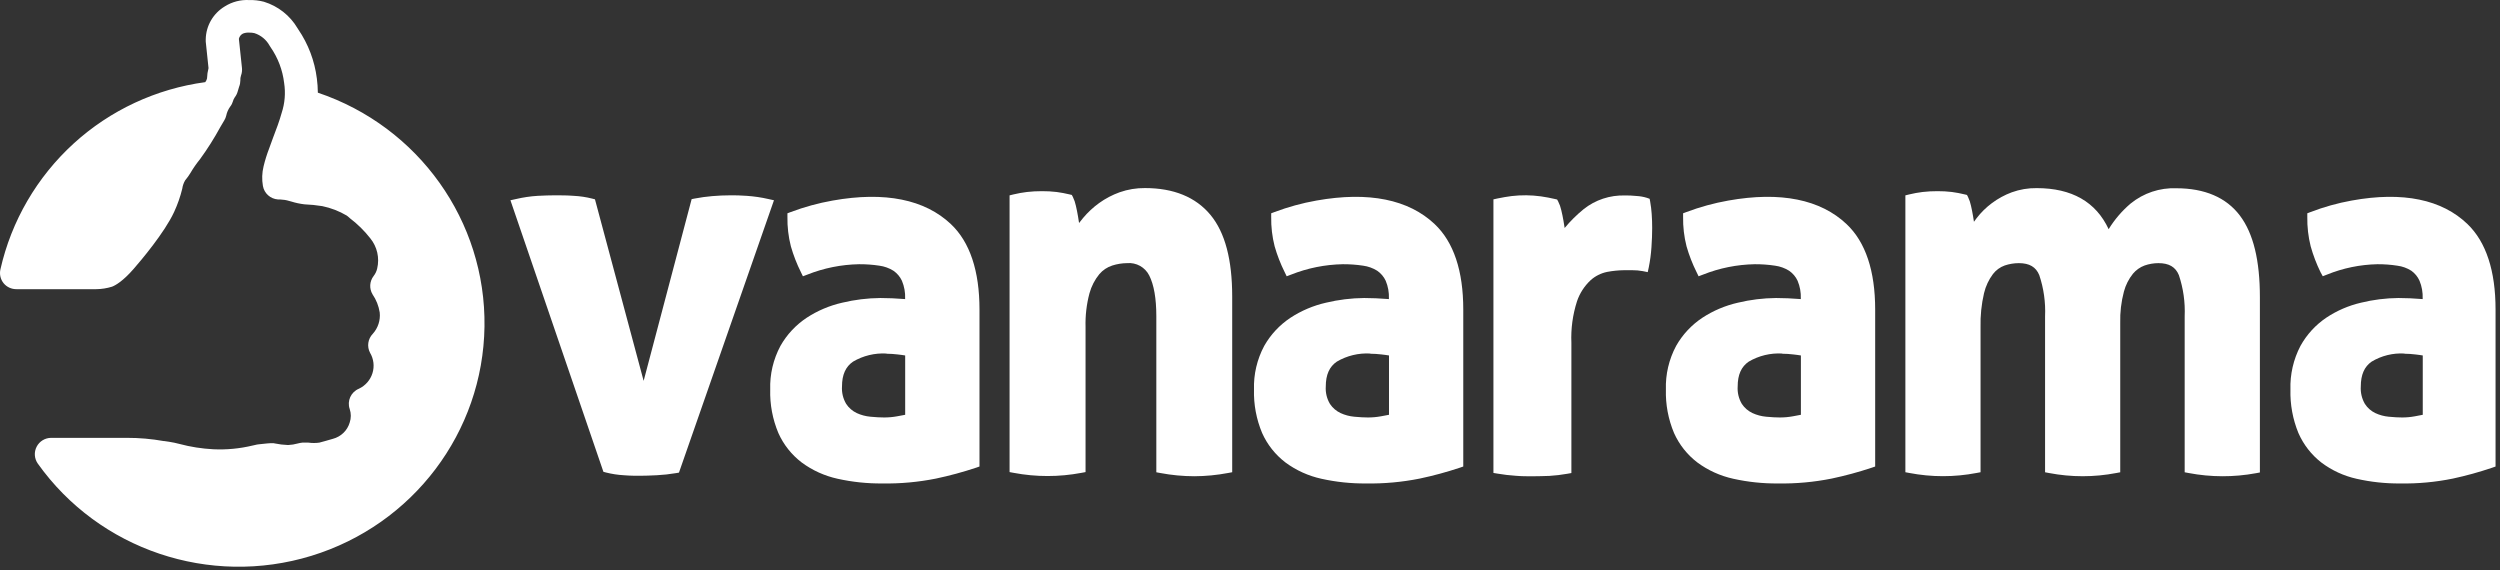 <?xml version="1.0" encoding="UTF-8"?>
<svg width="250px" height="57px" viewBox="0 0 250 57" version="1.1" xmlns="http://www.w3.org/2000/svg" xmlns:xlink="http://www.w3.org/1999/xlink">
    <rect x="0" y="0" width="250" height="57" fill="#333333" stroke="none"/>
    <title>vanarama</title>
    <g id="Page-1" stroke="none" stroke-width="1" fill="none" fill-rule="evenodd">
        <g id="Group-21" transform="translate(-1050, 0)" fill="#FFFFFF">
            <g id="vanarama" transform="translate(1050, 0)">
                <path d="M4.898,27.107 L7.204,27.107 C8.268,27.107 10.664,27.107 11.316,27.065 C11.982,26.723 12.561,26.24 13.013,25.65 C14.393,24.075 16.118,21.877 16.809,20.368 C17.11,19.719 17.346,19.043 17.513,18.349 C17.606,17.788 17.842,17.259 18.199,16.812 C18.256,16.741 18.405,16.51 18.51,16.34 C18.842,15.788 19.217,15.261 19.632,14.765 C20.305,13.806 20.929,12.815 21.501,11.794 L21.903,11.11 C22.025,10.577 22.259,10.074 22.589,9.634 C12.782,10.625 4.707,17.655 2.512,27.112 L4.908,27.112 L4.898,27.107 M30.262,10.285 C30.19,10.72 30.093,11.151 29.97,11.574 C29.726,12.474 29.387,13.383 29.138,14.047 C29.023,14.35 28.927,14.609 28.87,14.792 C28.812,14.975 28.75,15.139 28.669,15.35 C28.461,15.875 28.289,16.414 28.152,16.962 C28.048,17.39 28.033,17.836 28.109,18.27 L28.271,18.27 C28.51,18.28 28.748,18.304 28.985,18.342 C29.176,18.376 29.463,18.453 29.75,18.535 C30.074,18.633 30.403,18.712 30.736,18.77 C31.427,18.789 32.115,18.865 32.794,18.997 C33.435,19.146 35.249,19.675 35.981,20.348 L36.206,20.531 C37.089,21.212 37.879,22.006 38.556,22.893 C39.53,24.146 39.882,25.777 39.513,27.323 C39.398,27.821 39.18,28.288 38.872,28.694 C39.401,29.479 39.73,30.383 39.829,31.326 C39.931,32.562 39.51,33.784 38.671,34.693 C39.251,35.728 39.375,36.959 39.011,38.09 C38.647,39.22 37.83,40.146 36.757,40.643 C36.995,41.396 36.995,42.204 36.757,42.957 C36.381,44.331 35.317,45.406 33.952,45.791 C33.392,45.959 32.799,46.122 32.516,46.19 C32.244,46.258 31.964,46.29 31.684,46.286 C31.416,46.286 31.129,46.262 30.875,46.238 L30.593,46.238 C30.505,46.251 30.419,46.27 30.334,46.296 C29.914,46.413 29.482,46.48 29.047,46.498 L28.961,46.498 C28.448,46.489 27.937,46.434 27.434,46.334 L27.295,46.31 C27.171,46.31 26.912,46.339 26.702,46.363 L26.276,46.406 C26.175,46.406 26.027,46.454 25.84,46.493 C24.642,46.777 23.415,46.925 22.184,46.935 C21.945,46.935 21.705,46.935 21.442,46.935 C20.197,46.87 18.962,46.673 17.757,46.349 C17.473,46.271 17.186,46.209 16.896,46.161 C16.125,46.06 14.359,45.959 13.603,45.959 L13.416,45.959 C13.101,45.959 12.694,45.988 12.23,45.988 C11.306,45.988 10.177,45.959 9.081,45.925 C8.147,45.882 7.262,45.882 6.635,45.882 L6.252,45.882 C5.93,45.874 5.61,45.835 5.295,45.766 C11.108,54.06 21.631,57.561 31.219,54.391 C40.808,51.221 47.208,42.125 46.988,31.982 C46.768,21.839 39.979,13.032 30.262,10.285" id="Shape"></path>
                <path d="M31.785,9.267 C31.781,8.792 31.747,8.317 31.685,7.845 C31.464,6.088 30.828,4.408 29.828,2.94 L29.747,2.812 C29.001,1.551 27.807,0.611 26.398,0.177 C25.917,0.05 25.421,-0.008 24.924,0.006 C24.066,-0.041 23.214,0.18 22.488,0.636 C21.319,1.334 20.596,2.579 20.574,3.93 L20.574,3.987 C20.572,4.044 20.572,4.101 20.574,4.158 L20.852,6.812 C20.765,7.147 20.715,7.49 20.704,7.836 L20.646,8.016 L20.527,8.215 C15.611,8.88 11.019,11.02 7.369,14.348 C3.691,17.706 1.136,22.096 0.043,26.931 C-0.071,27.417 0.045,27.929 0.359,28.32 C0.673,28.703 1.147,28.923 1.646,28.917 L9.613,28.917 C10.155,28.913 10.694,28.828 11.211,28.666 C11.56,28.528 12.302,28.111 13.369,26.884 C14.077,26.073 16.455,23.268 17.412,21.196 C17.758,20.45 18.031,19.672 18.225,18.874 C18.266,18.571 18.368,18.279 18.527,18.016 L18.565,17.974 C18.74,17.761 18.9,17.536 19.043,17.3 C19.326,16.817 19.646,16.356 20,15.921 C20.75,14.891 21.431,13.813 22.039,12.694 L22.426,12.04 C22.517,11.893 22.583,11.733 22.622,11.566 C22.688,11.245 22.82,10.942 23.01,10.675 C23.078,10.589 23.137,10.497 23.187,10.4 C23.225,10.322 23.257,10.241 23.283,10.158 C23.323,10.008 23.387,9.866 23.474,9.736 C23.613,9.559 23.714,9.356 23.771,9.139 C23.81,8.979 23.858,8.82 23.914,8.665 C23.992,8.474 24.032,8.27 24.034,8.063 C24.023,7.89 24.046,7.716 24.101,7.551 C24.19,7.312 24.223,7.056 24.197,6.803 L23.89,3.902 L23.89,3.878 C23.94,3.653 24.089,3.461 24.297,3.357 C24.496,3.28 24.71,3.248 24.924,3.262 C25.099,3.258 25.274,3.275 25.445,3.314 C26.089,3.523 26.628,3.967 26.953,4.556 L27.063,4.727 C27.796,5.788 28.26,7.009 28.412,8.286 C28.569,9.291 28.486,10.319 28.168,11.286 C27.943,12.097 27.622,12.95 27.378,13.58 L27.345,13.665 C27.235,13.95 27.144,14.201 27.082,14.386 C27.02,14.571 26.981,14.675 26.91,14.86 C26.687,15.436 26.504,16.027 26.359,16.627 C26.2,17.273 26.177,17.944 26.292,18.599 C26.422,19.336 27.041,19.891 27.795,19.945 L28,19.945 C28.161,19.953 28.32,19.969 28.479,19.993 C28.56,19.993 28.737,20.049 29.134,20.154 C29.56,20.287 29.997,20.381 30.441,20.433 C31.04,20.457 31.638,20.517 32.23,20.613 C33.095,20.792 33.923,21.112 34.68,21.561 L34.919,21.756 L34.972,21.808 C35.743,22.392 36.435,23.072 37.029,23.831 C37.717,24.679 37.971,25.793 37.718,26.851 C37.657,27.123 37.536,27.379 37.364,27.599 C36.953,28.131 36.909,28.857 37.254,29.434 C37.626,29.979 37.871,30.599 37.972,31.249 C38.055,32.025 37.803,32.8 37.278,33.382 C36.785,33.89 36.676,34.653 37.005,35.277 C37.371,35.893 37.458,36.632 37.247,37.315 C37.036,37.998 36.546,38.562 35.895,38.87 C35.092,39.201 34.688,40.094 34.972,40.908 C35.117,41.343 35.117,41.814 34.972,42.249 C34.739,43.051 34.097,43.672 33.283,43.884 C32.737,44.05 32.154,44.202 31.929,44.263 C31.57,44.313 31.206,44.313 30.847,44.263 L30.78,44.263 C30.661,44.263 30.556,44.263 30.465,44.263 C30.387,44.258 30.308,44.258 30.23,44.263 C30.069,44.281 29.909,44.311 29.752,44.353 C29.455,44.436 29.15,44.485 28.843,44.5 L28.752,44.5 C28.333,44.484 27.917,44.433 27.508,44.349 L27.359,44.32 C27.257,44.311 27.155,44.311 27.053,44.32 C26.895,44.32 26.575,44.358 26.345,44.382 L25.895,44.429 C25.785,44.429 25.642,44.467 25.417,44.519 L25.264,44.552 C23.979,44.862 22.656,44.988 21.335,44.927 C20.185,44.868 19.045,44.688 17.933,44.391 C17.598,44.302 17.258,44.231 16.914,44.178 L16.436,44.107 L16.378,44.107 C15.165,43.891 13.936,43.783 12.704,43.785 L5.105,43.785 C4.5,43.791 3.948,44.129 3.67,44.661 C3.386,45.201 3.427,45.852 3.775,46.353 C9.913,54.976 20.959,58.703 31.135,55.584 C41.31,52.465 48.301,43.209 48.449,32.659 C48.597,22.11 41.869,12.665 31.785,9.267 M38.369,41.211 C39.589,40.267 40.388,38.887 40.594,37.367 C40.726,36.493 40.642,35.601 40.35,34.765 C41.017,33.676 41.334,32.412 41.259,31.14 C41.209,30.264 40.971,29.41 40.56,28.633 C40.711,28.31 40.828,27.974 40.91,27.628 C41.385,25.636 40.93,23.539 39.671,21.917 C38.909,20.924 38.017,20.037 37.02,19.277 L36.886,19.158 C35.709,18.087 33.23,17.5 32.953,17.438 C32.208,17.291 31.453,17.207 30.694,17.187 C30.589,17.187 30.335,17.101 29.977,17.007 L29.675,16.926 C29.785,16.571 29.895,16.286 29.996,16.026 C30.096,15.765 30.173,15.552 30.23,15.39 C30.288,15.229 30.345,15.068 30.426,14.855 L30.469,14.736 C30.689,14.158 30.986,13.371 31.235,12.547 C39.543,15.5 45.16,23.213 45.368,31.953 C45.576,40.694 40.332,48.66 32.174,51.998 C24.016,55.335 14.625,53.356 8.546,47.017 L12.723,47.017 C13.775,47.016 14.826,47.109 15.861,47.297 L15.9,47.297 L16.498,47.401 C16.627,47.401 16.919,47.491 17.173,47.553 C18.477,47.896 19.815,48.104 21.163,48.173 C22.79,48.238 24.418,48.079 26,47.7 L26.13,47.671 L26.264,47.638 L26.742,47.586 L27,47.557 C27.58,47.672 28.17,47.736 28.761,47.747 L28.919,47.747 C29.461,47.727 29.998,47.648 30.522,47.51 C30.809,47.538 31.144,47.567 31.479,47.567 C31.9,47.57 32.32,47.519 32.728,47.415 C33.288,47.268 33.78,47.131 34.197,47.008 C36.11,46.466 37.597,44.972 38.115,43.069 C38.301,42.467 38.386,41.84 38.369,41.211 M9.995,25.628 C9.866,25.628 9.689,25.661 9.617,25.661 L3.818,25.661 C6.07,18.851 11.689,13.659 18.704,11.907 C18.34,12.561 17.939,13.194 17.503,13.803 C17.031,14.372 16.604,14.975 16.225,15.609 L16.187,15.646 L16.034,15.888 C15.525,16.523 15.182,17.271 15.034,18.068 C14.892,18.673 14.69,19.262 14.431,19.827 C13.924,20.926 12.517,22.855 10.895,24.741 C10.629,25.069 10.328,25.367 9.995,25.628" id="Shape"></path>
                <path d="M64.004,47.576 C63.524,47.576 62.991,47.576 62.386,47.524 C61.785,47.491 61.188,47.399 60.605,47.252 L60.341,47.181 L51.043,20.026 L51.6,19.904 C52.312,19.736 53.039,19.629 53.77,19.584 C54.432,19.551 54.984,19.532 55.459,19.532 C56.079,19.532 56.717,19.532 57.379,19.584 C57.997,19.615 58.609,19.706 59.208,19.857 L59.496,19.932 L64.364,38.086 L69.164,19.913 L69.476,19.852 C70.051,19.742 70.631,19.662 71.214,19.612 C71.819,19.56 72.433,19.532 73.038,19.532 C73.518,19.532 74.046,19.532 74.68,19.584 C75.409,19.634 76.133,19.741 76.845,19.904 L77.397,20.026 L67.897,47.261 L67.599,47.313 C66.964,47.421 66.323,47.492 65.679,47.524 C64.988,47.557 64.446,47.576 64.004,47.576" id="Path"></path>
                <path d="M88.234,48.346 C86.731,48.36 85.231,48.202 83.765,47.877 C82.465,47.592 81.241,47.039 80.176,46.253 C79.156,45.476 78.352,44.461 77.835,43.3 C77.258,41.923 76.981,40.443 77.022,38.954 C76.974,37.437 77.327,35.933 78.045,34.589 C78.683,33.46 79.584,32.495 80.673,31.773 C81.752,31.068 82.952,30.559 84.214,30.271 C85.466,29.97 86.749,29.812 88.038,29.801 C88.793,29.801 89.624,29.839 90.513,29.909 L90.513,29.858 C90.539,29.249 90.429,28.642 90.193,28.079 C90.007,27.675 89.713,27.328 89.342,27.074 C88.917,26.808 88.437,26.635 87.937,26.568 C87.264,26.466 86.583,26.417 85.901,26.422 C84.126,26.455 82.372,26.808 80.726,27.464 L80.291,27.628 L80.095,27.225 C79.679,26.393 79.342,25.526 79.087,24.634 C78.841,23.672 78.726,22.682 78.743,21.691 L78.743,21.329 L79.068,21.207 C80.425,20.696 81.828,20.311 83.259,20.057 C88.516,19.119 92.492,19.959 95.082,22.404 C96.993,24.202 97.949,27.098 97.949,30.951 L97.949,46.652 L97.61,46.769 C96.294,47.208 94.954,47.571 93.596,47.858 C91.832,48.211 90.034,48.375 88.234,48.346 M88.654,35.354 C87.482,35.286 86.316,35.568 85.309,36.161 C84.563,36.664 84.2,37.476 84.2,38.64 C84.159,39.253 84.305,39.864 84.621,40.395 C84.88,40.787 85.243,41.102 85.672,41.306 C86.104,41.505 86.568,41.628 87.044,41.672 C87.569,41.723 88.033,41.747 88.415,41.747 C88.853,41.747 89.29,41.708 89.72,41.629 L90.518,41.479 L90.518,35.546 C90.274,35.509 90.04,35.471 89.753,35.443 C89.387,35.399 89.018,35.375 88.649,35.373 L88.654,35.354" id="Shape"></path>
                <path d="M119.431,47.624 C118.294,47.621 117.16,47.514 116.042,47.304 L115.633,47.228 L115.633,31.627 C115.633,29.848 115.394,28.475 114.922,27.545 C114.504,26.718 113.624,26.23 112.701,26.314 C112.199,26.319 111.701,26.4 111.224,26.553 C110.724,26.715 110.279,27.012 109.937,27.411 C109.478,27.971 109.142,28.621 108.95,29.319 C108.656,30.421 108.523,31.56 108.555,32.7 L108.555,47.209 L108.145,47.285 C105.906,47.709 103.606,47.709 101.367,47.285 L100.957,47.209 L100.957,19.537 L101.343,19.442 C101.791,19.334 102.245,19.253 102.702,19.198 C103.198,19.142 103.698,19.115 104.198,19.117 C104.686,19.114 105.173,19.141 105.657,19.198 C106.096,19.256 106.532,19.337 106.963,19.442 L107.182,19.494 L107.287,19.694 C107.424,19.973 107.524,20.268 107.587,20.572 C107.668,20.915 107.74,21.273 107.802,21.645 C107.84,21.868 107.875,22.087 107.906,22.303 C108.037,22.135 108.172,21.965 108.312,21.793 C108.782,21.232 109.32,20.733 109.913,20.305 C110.543,19.852 111.233,19.489 111.963,19.227 C112.779,18.94 113.638,18.798 114.503,18.807 C117.363,18.807 119.57,19.709 121.042,21.483 C122.515,23.257 123.22,25.98 123.22,29.653 L123.22,47.223 L122.811,47.299 C121.696,47.51 120.565,47.619 119.431,47.624" id="Path"></path>
                <path d="M136.611,48.346 C135.108,48.36 133.609,48.202 132.143,47.877 C130.842,47.592 129.619,47.039 128.554,46.253 C127.534,45.476 126.729,44.461 126.212,43.3 C125.635,41.923 125.359,40.443 125.4,38.954 C125.352,37.437 125.704,35.933 126.422,34.589 C127.061,33.46 127.961,32.495 129.051,31.773 C130.13,31.068 131.329,30.559 132.592,30.271 C133.844,29.97 135.127,29.812 136.415,29.801 C137.17,29.801 138.002,29.839 138.891,29.909 L138.891,29.858 C138.916,29.249 138.807,28.642 138.571,28.079 C138.385,27.675 138.091,27.328 137.72,27.074 C137.294,26.808 136.815,26.635 136.315,26.568 C135.641,26.466 134.96,26.417 134.279,26.422 C132.503,26.455 130.749,26.808 129.103,27.464 L128.668,27.628 L128.473,27.225 C128.057,26.393 127.719,25.526 127.464,24.634 C127.219,23.672 127.103,22.682 127.12,21.691 L127.12,21.329 L127.445,21.207 C128.802,20.696 130.205,20.311 131.636,20.057 C136.893,19.119 140.869,19.959 143.459,22.404 C145.371,24.202 146.327,27.098 146.327,30.951 L146.327,46.652 L145.987,46.769 C144.672,47.208 143.331,47.571 141.973,47.858 C140.209,48.211 138.411,48.375 136.611,48.346 M137.032,35.354 C135.859,35.286 134.693,35.568 133.686,36.161 C132.941,36.664 132.578,37.476 132.578,38.64 C132.536,39.253 132.682,39.864 132.998,40.395 C133.259,40.788 133.624,41.103 134.054,41.306 C134.486,41.505 134.95,41.628 135.426,41.672 C135.952,41.723 136.415,41.747 136.798,41.747 C137.235,41.747 137.672,41.708 138.102,41.629 L138.9,41.479 L138.9,35.546 C138.657,35.509 138.422,35.471 138.136,35.443 C137.77,35.399 137.401,35.375 137.032,35.373 L137.032,35.354" id="Shape"></path>
                <path d="M153.238,47.628 C152.701,47.628 152.134,47.628 151.562,47.576 C150.96,47.537 150.362,47.467 149.768,47.365 L149.343,47.294 L149.343,19.936 L149.749,19.847 C150.237,19.744 150.726,19.664 151.156,19.607 C152.131,19.493 153.117,19.502 154.089,19.636 C154.578,19.706 155.037,19.795 155.487,19.899 L155.712,19.951 L155.819,20.148 C155.959,20.423 156.062,20.713 156.127,21.013 C156.21,21.351 156.283,21.704 156.347,22.071 C156.389,22.315 156.429,22.558 156.464,22.799 C157.031,22.114 157.666,21.485 158.361,20.919 C159.521,19.99 160.995,19.501 162.505,19.546 C162.833,19.546 163.204,19.546 163.644,19.598 C163.998,19.617 164.347,19.678 164.685,19.781 L164.964,19.88 L165.017,20.162 C165.09,20.57 165.141,20.981 165.169,21.394 C165.203,21.864 165.218,22.334 165.218,22.804 C165.218,23.391 165.193,24.04 165.145,24.731 C165.1,25.407 165.01,26.079 164.876,26.743 L164.773,27.213 L164.284,27.114 C163.933,27.049 163.576,27.018 163.219,27.02 L162.432,27.02 C161.856,27.027 161.282,27.083 160.716,27.19 C160.096,27.317 159.523,27.604 159.06,28.022 C158.436,28.607 157.97,29.33 157.701,30.127 C157.269,31.473 157.079,32.88 157.139,34.287 L157.139,47.304 L156.718,47.379 C156.13,47.484 155.536,47.554 154.939,47.59 C154.348,47.609 153.776,47.628 153.238,47.628" id="Path"></path>
                <path d="M177.801,48.346 C176.298,48.36 174.799,48.202 173.333,47.877 C172.032,47.592 170.809,47.039 169.744,46.253 C168.724,45.476 167.919,44.461 167.402,43.3 C166.825,41.923 166.549,40.443 166.59,38.954 C166.542,37.437 166.894,35.933 167.612,34.589 C168.251,33.46 169.151,32.495 170.241,31.773 C171.32,31.068 172.519,30.559 173.782,30.271 C175.034,29.97 176.317,29.812 177.605,29.801 C178.36,29.801 179.192,29.839 180.081,29.909 L180.081,29.858 C180.106,29.249 179.997,28.642 179.76,28.079 C179.575,27.675 179.281,27.328 178.91,27.074 C178.484,26.808 178.005,26.635 177.505,26.568 C176.831,26.466 176.15,26.417 175.469,26.422 C173.694,26.455 171.939,26.808 170.293,27.464 L169.858,27.628 L169.663,27.225 C169.247,26.393 168.909,25.526 168.654,24.634 C168.409,23.672 168.293,22.682 168.31,21.691 L168.31,21.329 L168.635,21.207 C169.992,20.696 171.395,20.311 172.826,20.057 C178.083,19.119 182.059,19.959 184.649,22.404 C186.561,24.202 187.517,27.098 187.517,30.951 L187.517,46.652 L187.177,46.769 C185.862,47.208 184.521,47.571 183.163,47.858 C181.399,48.211 179.601,48.375 177.801,48.346 M178.222,35.354 C177.049,35.286 175.883,35.568 174.876,36.161 C174.131,36.664 173.768,37.476 173.768,38.64 C173.726,39.253 173.872,39.864 174.188,40.395 C174.449,40.788 174.814,41.103 175.244,41.306 C175.676,41.505 176.14,41.628 176.616,41.672 C177.142,41.723 177.605,41.747 177.987,41.747 C178.425,41.747 178.862,41.708 179.292,41.629 L180.09,41.479 L180.09,35.546 C179.847,35.509 179.612,35.471 179.326,35.443 C178.96,35.399 178.591,35.375 178.222,35.373 L178.222,35.354" id="Shape"></path>
                <path d="M222.225,47.624 C221.1,47.621 219.978,47.514 218.872,47.304 L218.467,47.228 L218.467,31.627 C218.528,30.231 218.332,28.835 217.887,27.511 C217.552,26.696 216.901,26.314 215.845,26.314 C215.374,26.315 214.907,26.394 214.463,26.548 C214.01,26.714 213.609,26.997 213.298,27.368 C212.875,27.893 212.566,28.503 212.392,29.157 C212.12,30.182 211.996,31.243 212.024,32.304 L212.024,47.228 L211.619,47.304 C209.403,47.728 207.128,47.728 204.913,47.304 L204.507,47.228 L204.507,31.627 C204.569,30.231 204.372,28.835 203.927,27.511 C203.592,26.696 202.941,26.314 201.885,26.314 C201.404,26.315 200.927,26.394 200.47,26.548 C200.006,26.714 199.598,27.012 199.296,27.406 C198.871,27.973 198.568,28.623 198.404,29.314 C198.144,30.428 198.027,31.571 198.055,32.715 L198.055,47.223 L197.65,47.299 C195.434,47.723 193.159,47.723 190.944,47.299 L190.538,47.223 L190.538,19.537 L190.92,19.442 C191.363,19.334 191.812,19.253 192.264,19.198 C192.755,19.142 193.25,19.115 193.745,19.117 C194.227,19.114 194.709,19.141 195.188,19.198 C195.623,19.256 196.054,19.337 196.48,19.442 L196.697,19.494 L196.801,19.694 C196.936,19.973 197.036,20.268 197.098,20.572 C197.178,20.915 197.249,21.273 197.31,21.645 C197.339,21.826 197.367,22.003 197.395,22.179 C197.483,22.055 197.573,21.933 197.664,21.812 C198.102,21.245 198.615,20.741 199.187,20.314 C199.795,19.86 200.463,19.495 201.173,19.232 C201.973,18.942 202.818,18.8 203.668,18.812 C207.181,18.812 209.596,20.19 210.864,22.918 C211.459,21.951 212.2,21.085 213.062,20.353 C214.354,19.304 215.977,18.762 217.632,18.826 C220.462,18.826 222.612,19.742 223.98,21.545 C225.347,23.348 225.989,26.061 225.989,29.729 L225.989,47.247 L225.583,47.323 C224.475,47.527 223.352,47.627 222.225,47.624" id="Path"></path>
                <path d="M240.033,48.346 C238.56,48.36 237.09,48.202 235.653,47.877 C234.379,47.592 233.18,47.039 232.136,46.253 C231.136,45.476 230.347,44.461 229.84,43.3 C229.275,41.923 229.004,40.443 229.044,38.954 C228.997,37.437 229.343,35.933 230.047,34.589 C230.672,33.46 231.555,32.495 232.623,31.773 C233.68,31.068 234.856,30.559 236.094,30.271 C237.32,29.97 238.578,29.812 239.841,29.801 C240.581,29.801 241.396,29.839 242.267,29.909 L242.267,29.858 C242.292,29.249 242.185,28.642 241.953,28.079 C241.775,27.676 241.492,27.33 241.133,27.074 C240.708,26.804 240.228,26.631 239.728,26.568 C239.068,26.466 238.401,26.417 237.733,26.422 C236.007,26.459 234.302,26.81 232.702,27.459 L232.276,27.624 L232.056,27.225 C231.648,26.393 231.318,25.526 231.068,24.634 C230.827,23.672 230.714,22.682 230.73,21.691 L230.73,21.329 L231.049,21.207 C232.379,20.696 233.754,20.311 235.157,20.057 C240.309,19.119 244.206,19.959 246.745,22.404 C248.618,24.202 249.555,27.098 249.555,30.951 L249.555,46.652 L249.223,46.769 C247.933,47.208 246.619,47.571 245.288,47.858 C243.559,48.211 241.797,48.375 240.033,48.346 M240.445,35.354 C239.296,35.286 238.153,35.568 237.166,36.161 C236.435,36.664 236.08,37.476 236.08,38.64 C236.039,39.253 236.182,39.864 236.492,40.395 C236.747,40.788 237.105,41.103 237.527,41.306 C237.95,41.505 238.405,41.628 238.871,41.672 C239.386,41.723 239.841,41.747 240.215,41.747 C240.644,41.747 241.073,41.708 241.494,41.629 L242.276,41.479 L242.276,35.546 C242.037,35.509 241.808,35.471 241.527,35.443 C241.168,35.399 240.807,35.375 240.445,35.373 L240.445,35.354" id="Shape"></path>
            </g>
        </g>
    </g>
</svg>